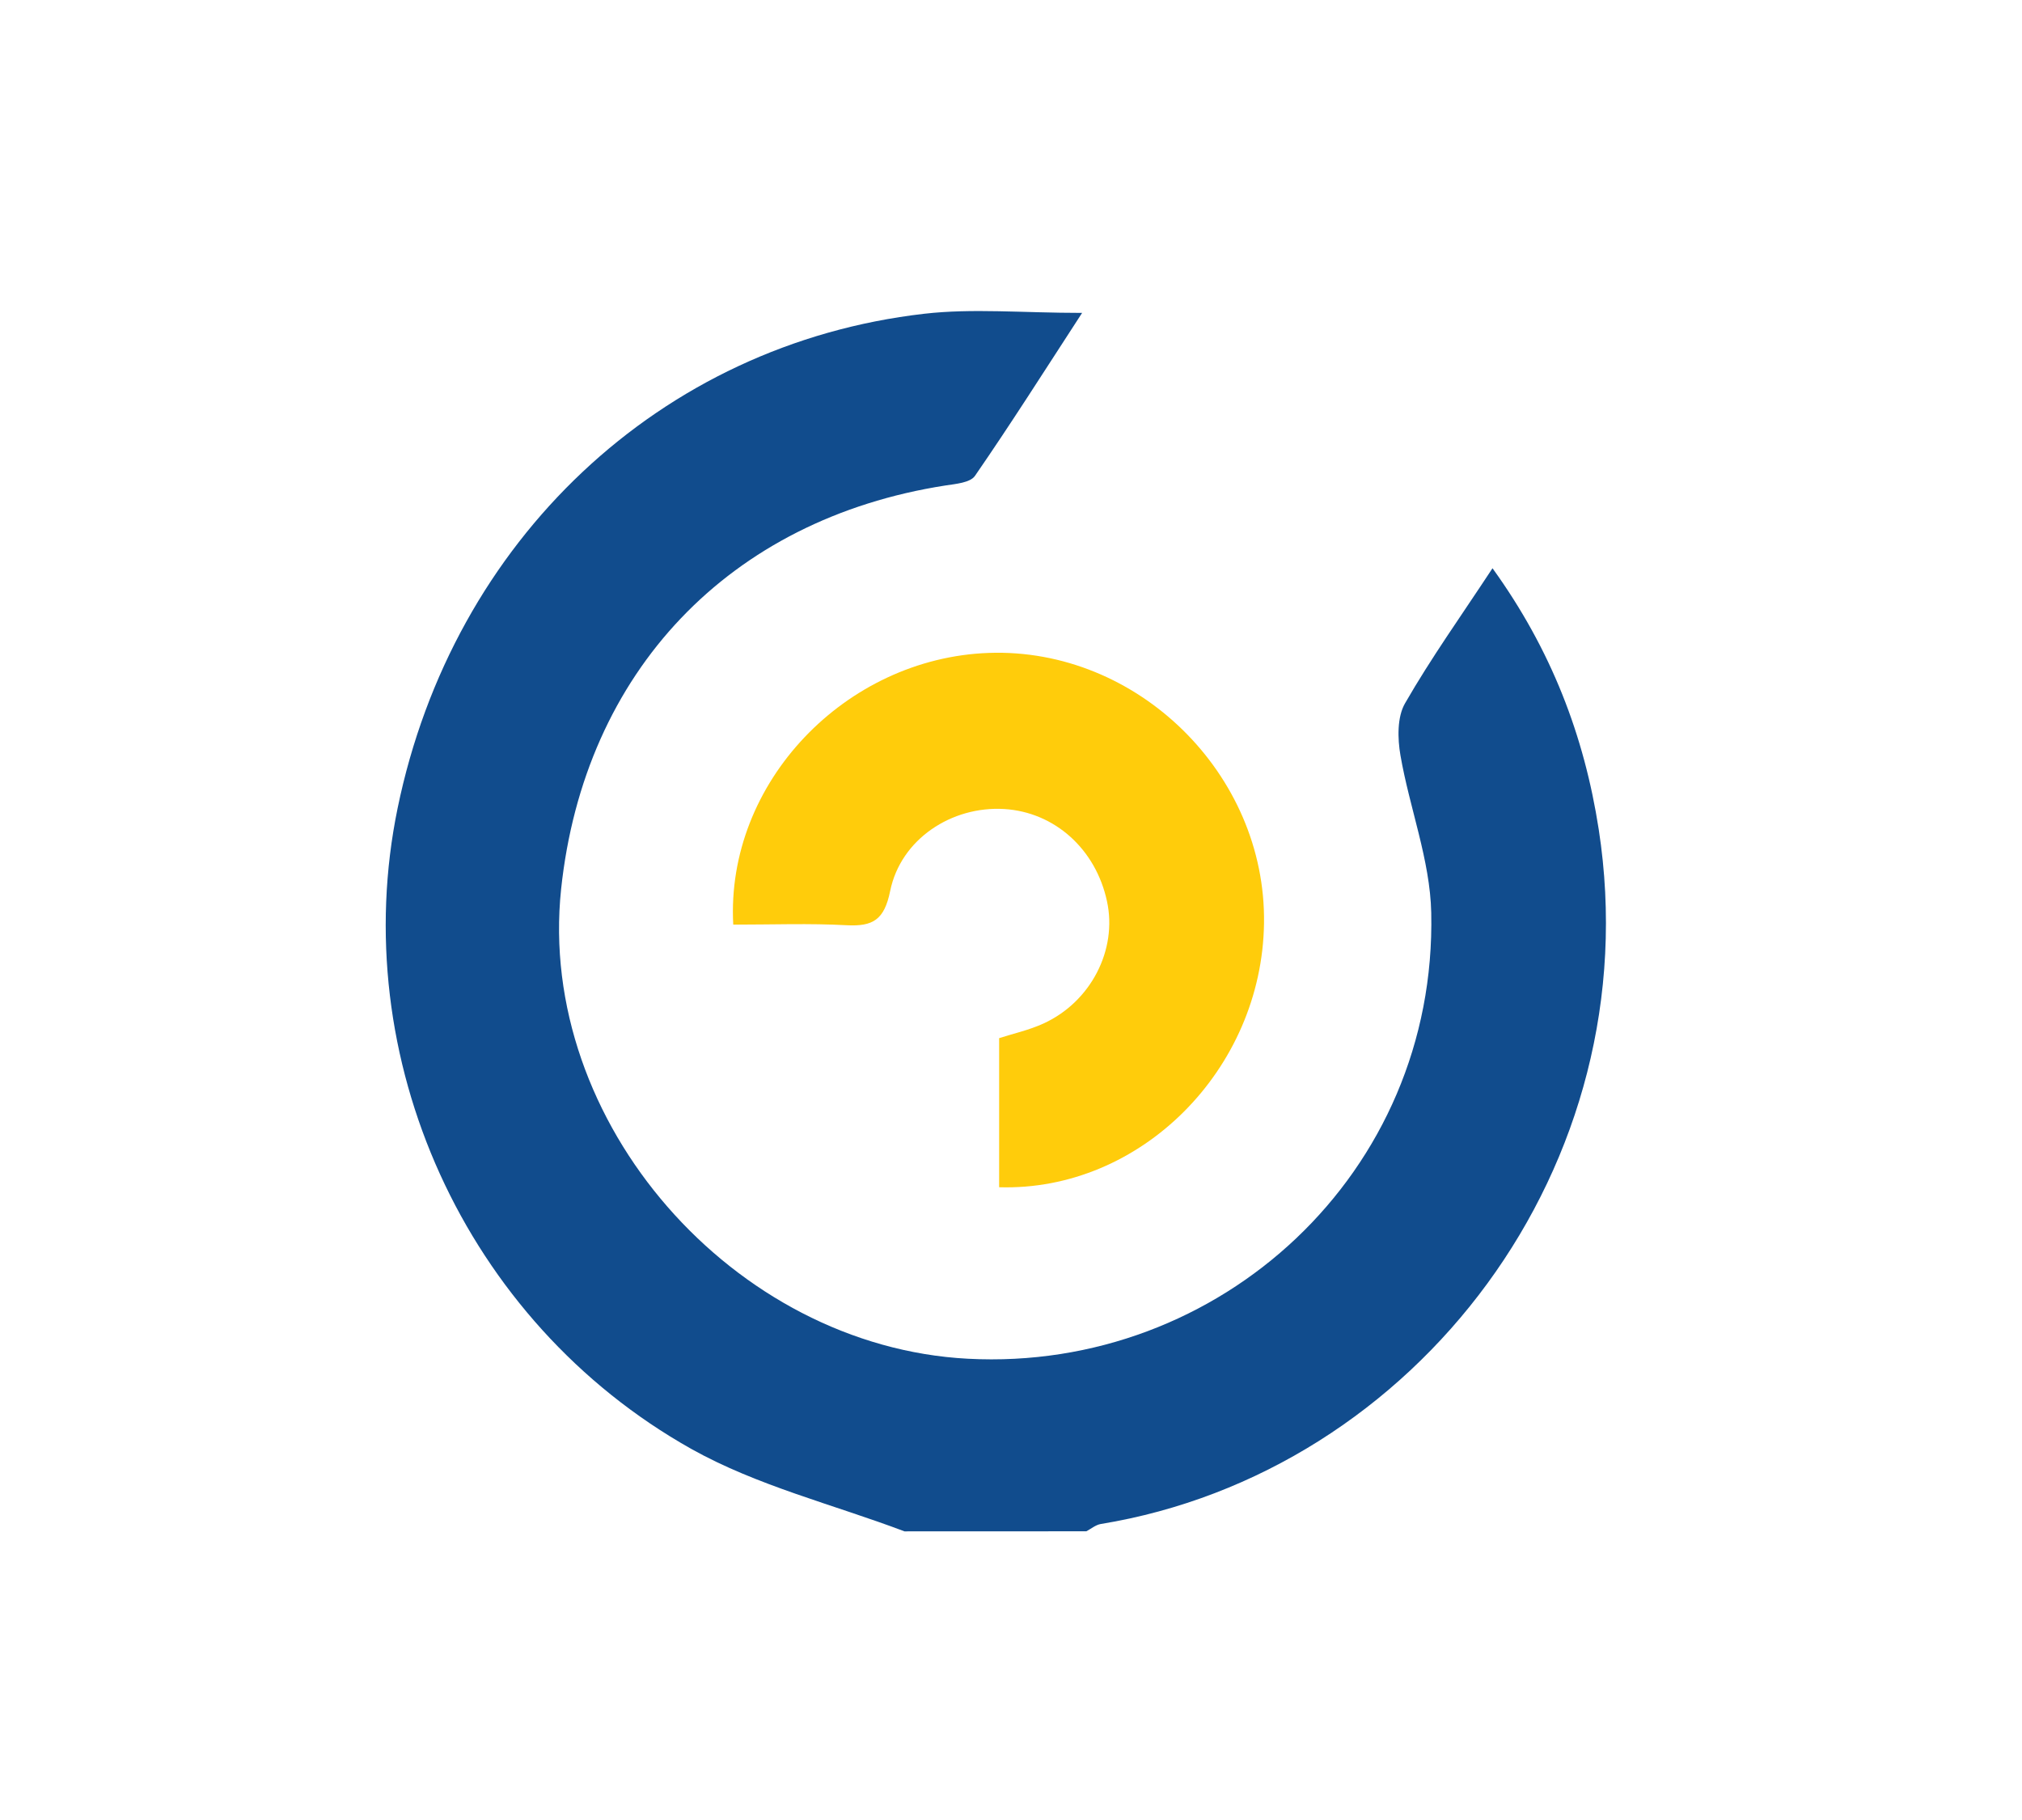 <svg width="30" height="27" viewBox="0 0 30 27" fill="none" xmlns="http://www.w3.org/2000/svg">
<g id="fastPay">
<g id="Group 6374">
<path id="Vector" d="M13.42 22.718C12.361 22.318 11.233 22.042 10.255 21.494C6.884 19.6 5.137 15.685 5.9 11.986C6.719 8.014 9.797 5.106 13.709 4.655C14.431 4.572 15.17 4.642 16.055 4.642C15.487 5.516 14.991 6.298 14.465 7.06C14.395 7.161 14.18 7.179 14.028 7.202C10.822 7.7 8.667 9.963 8.325 13.191C7.961 16.654 10.889 19.974 14.358 20.157C18.101 20.355 21.32 17.399 21.235 13.539C21.218 12.758 20.913 11.988 20.778 11.205C20.735 10.956 20.728 10.638 20.846 10.434C21.23 9.765 21.681 9.134 22.144 8.43C23.016 9.638 23.505 10.915 23.72 12.304C24.491 17.295 21.005 21.844 16.331 22.609C16.256 22.622 16.188 22.68 16.118 22.717C15.219 22.718 14.319 22.718 13.42 22.718Z" fill="#114C8D"/>
<path id="Vector_2" d="M10.879 13.717C10.765 11.61 12.545 9.761 14.671 9.686C16.877 9.608 18.786 11.484 18.754 13.696C18.724 15.865 16.926 17.676 14.824 17.613C14.824 16.887 14.824 16.158 14.824 15.401C15.032 15.334 15.268 15.282 15.482 15.184C16.186 14.862 16.581 14.09 16.424 13.37C16.258 12.596 15.647 12.048 14.9 12.002C14.12 11.955 13.364 12.448 13.207 13.219C13.12 13.647 12.951 13.746 12.562 13.726C12.015 13.696 11.466 13.717 10.879 13.717Z" fill="#FFCC0B"/>
</g>
</g>
</svg>
